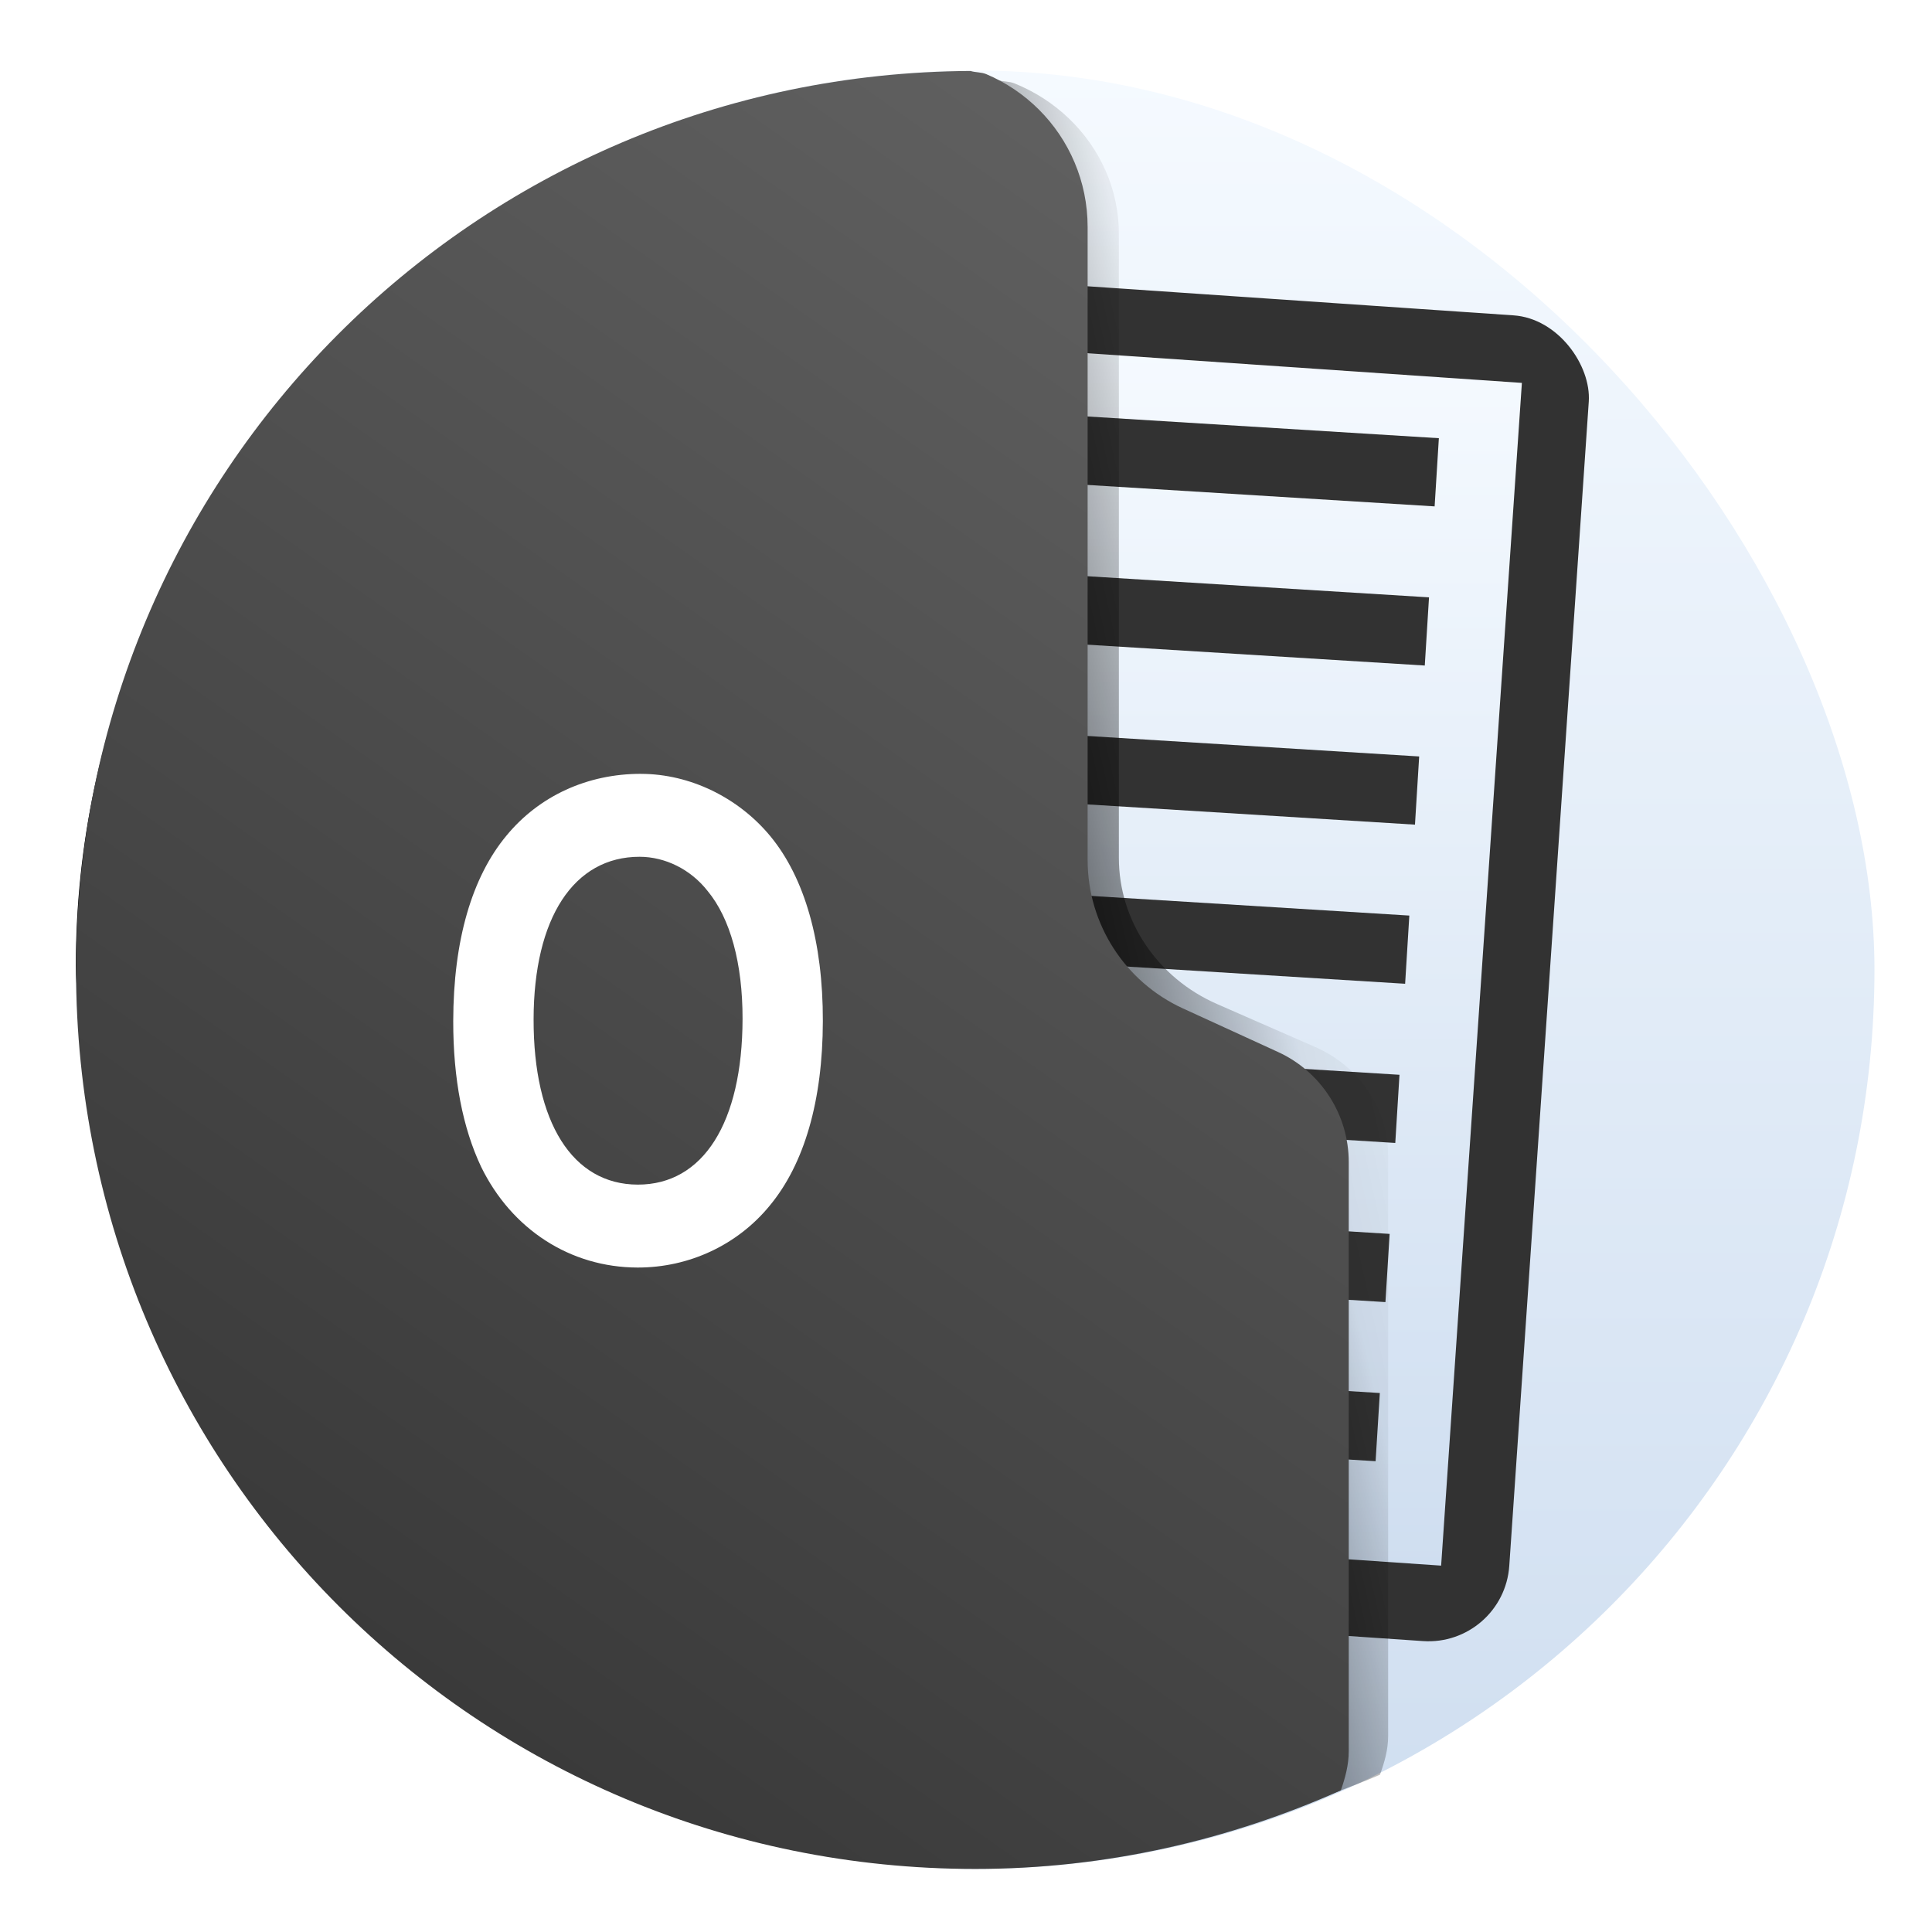 <?xml version="1.0" encoding="UTF-8" standalone="no"?>
<svg
   xmlns:dc="http://purl.org/dc/elements/1.1/"
   xmlns:cc="http://creativecommons.org/ns#"
   xmlns:rdf="http://www.w3.org/1999/02/22-rdf-syntax-ns#"
   xmlns:svg="http://www.w3.org/2000/svg"
   xmlns="http://www.w3.org/2000/svg"
   xmlns:xlink="http://www.w3.org/1999/xlink"
   xmlns:sodipodi="http://sodipodi.sourceforge.net/DTD/sodipodi-0.dtd"
   xmlns:inkscape="http://www.inkscape.org/namespaces/inkscape"
   inkscape:version="1.0 (4035a4fb49, 2020-05-01)"
   sodipodi:docname="libreoffice-oasis-web.svg"
   id="svg54"
   version="1.1"
   height="64"
   width="64">
  <sodipodi:namedview
     inkscape:current-layer="svg54"
     inkscape:window-maximized="1"
     inkscape:window-y="0"
     inkscape:window-x="0"
     inkscape:cy="26.354596"
     inkscape:cx="33.533774"
     inkscape:zoom="6.375"
     showgrid="false"
     id="namedview56"
     inkscape:window-height="985"
     inkscape:window-width="1920"
     inkscape:pageshadow="2"
     inkscape:pageopacity="0"
     guidetolerance="10"
     gridtolerance="10"
     objecttolerance="10"
     borderopacity="1"
     bordercolor="#666666"
     pagecolor="#ffffff" />
  <defs
     id="defs32">
    <linearGradient
       gradientUnits="userSpaceOnUse"
       gradientTransform="matrix(1.318,0,0,1.318,-506.82,-658.63)"
       y2="501.28"
       y1="546.47"
       x2="410.79"
       x1="410.79"
       id="b-3">
      <stop
         id="stop4"
         offset="0"
         stop-color="#cfdef0" />
      <stop
         id="stop6"
         offset="1"
         stop-color="#f5faff" />
    </linearGradient>
    <linearGradient
       xlink:href="#b-3"
       gradientUnits="userSpaceOnUse"
       gradientTransform="translate(100.72)"
       y2="14.225"
       y1="48.259"
       x2="41.762"
       x1="41.762"
       id="linearGradient2852" />
    <filter
       color-interpolation-filters="sRGB"
       height="1.021"
       width="1.028"
       y="-.01"
       x="-.014"
       id="filter1047">
      <feGaussianBlur
         id="feGaussianBlur10"
         stdDeviation="0.256" />
    </filter>
    <linearGradient
       xlink:href="#b-3"
       gradientUnits="userSpaceOnUse"
       gradientTransform="matrix(1.318 0 0 1.318 -506.51 -658.51)"
       y2="501.28"
       y1="546.47"
       x2="410.79"
       x1="410.79"
       id="linearGradient942" />
    <linearGradient
       gradientUnits="userSpaceOnUse"
       gradientTransform="matrix(.991 0 0 .952 .886 2.443)"
       y2="31.042"
       y1="34.339"
       x2="137.18"
       x1="121.64"
       id="linearGradient946">
      <stop
         id="stop14"
         offset="0" />
      <stop
         id="stop16"
         offset=".776"
         stop-opacity=".055" />
      <stop
         id="stop18"
         offset=".913"
         stop-opacity=".027" />
      <stop
         id="stop20"
         offset=".932"
         stop-opacity=".02" />
      <stop
         id="stop22"
         offset=".95"
         stop-opacity=".012" />
      <stop
         id="stop24"
         offset="1"
         stop-opacity="0" />
    </linearGradient>
    <linearGradient
       gradientUnits="userSpaceOnUse"
       gradientTransform="matrix(1.318 0 0 1.318 -506.51 -658.51)"
       y2="501.47"
       y1="546.52"
       x2="417.94"
       x1="386.16"
       id="linearGradient948">
      <stop
         id="stop27"
         offset="0"
         stop-color="#323232" />
      <stop
         id="stop29"
         offset="1"
         stop-color="#646464" />
    </linearGradient>
  </defs>
  <circle
     id="circle34"
     style="paint-order:normal"
     fill-rule="evenodd"
     fill="#e7fce8"
     r="0"
     cy="38"
     cx="39" />
  <rect
     id="rect36"
     stroke-width="1.004"
     fill="url(#linearGradient942)"
     ry="29.788"
     height="59.576"
     width="59.576"
     y="2.335"
     x="2.518" />
  <g
     id="g44"
     stroke-width=".089"
     transform="matrix(1.199 0 0 1.199 -131.15 -5.746)">
    <rect
       id="rect38"
       fill="#323232"
       ry="2.237"
       height="36.713"
       width="17.404"
       y="3.174"
       x="136.6"
       transform="rotate(3.906)" />
    <path
       id="path40"
       fill="url(#linearGradient2852)"
       d="m135.76 14.301 15.67 1.07-2.231 32.677-15.67-1.07z" />
    <path
       id="path42"
       fill="#323232"
       d="m135.64 16.065-0.116 1.884 13.495 0.834 0.117-1.884zm-0.272 4.397-0.116 1.884 13.495 0.834 0.117-1.884zm-0.271 4.397-0.117 1.883 13.496 0.834 0.116-1.884zm-0.272 4.396-0.117 1.883 13.496 0.834 0.116-1.884zm-0.272 4.397-0.116 1.884 13.495 0.834 0.116-1.883zm-0.272 4.397-0.116 1.884 13.495 0.834 0.116-1.884zm-0.272 4.396-0.116 1.884 13.495 0.834 0.117-1.884z" />
  </g>
  <path
     id="path46"
     stroke-width="1.015"
     filter="url(#filter1047)"
     fill="url(#linearGradient946)"
     d="m123.85 2.482c-16.938 0.086-30.551 13.197-30.551 29.489 0 0.195 0.012 0.386 0.015 0.58 0.32-15.379 13.264-27.664 29.332-27.746 0.167 0.05 0.359 0.036 0.518 0.1 0.652 0.265 1.239 0.647 1.731 1.121 0.493 0.473 0.891 1.037 1.167 1.663 0.276 0.626 0.428 1.314 0.428 2.037v19.952c0 1.006 0.306 1.964 0.849 2.776 0.543 0.812 1.324 1.479 2.275 1.897l3.124 1.375c0.707 0.311 1.288 0.807 1.691 1.411 0.403 0.604 0.629 1.316 0.629 2.063v18.564c0 0.439-0.117 0.845-0.259 1.238-3.502 1.495-7.347 2.382-11.418 2.461 0.211 4e-3 0.419 0.015 0.631 0.015 4.462 0 8.669-0.948 12.488-2.578 0.148-0.409 0.271-0.831 0.271-1.288v-19.324c0-0.777-0.236-1.52-0.656-2.148-0.419-0.628-1.024-1.144-1.76-1.468l-3.252-1.431c-0.99-0.436-1.803-1.13-2.368-1.976-0.565-0.846-0.884-1.843-0.884-2.89v-20.769c0-0.752-0.158-1.469-0.445-2.12-0.287-0.652-0.702-1.239-1.215-1.732-0.513-0.493-1.123-0.89-1.801-1.165-0.166-0.067-0.366-0.054-0.54-0.106z"
     transform="matrix(1 0 0 .995 -90.787 .185)" />
  <path
     id="path48"
     stroke-width="1.004"
     fill="url(#linearGradient948)"
     d="m44.417 59.31c0.143-0.413 0.262-0.839 0.262-1.301v-19.51c0-0.785-0.228-1.534-0.635-2.168-0.407-0.634-0.993-1.155-1.707-1.482l-3.154-1.445c-0.96-0.44-1.749-1.14-2.297-1.994s-0.857-1.861-0.857-2.918v-20.969c0-0.759-0.153-1.483-0.432-2.141-0.278-0.658-0.68-1.251-1.178-1.748-0.497-0.497-1.09-0.9-1.748-1.178-0.161-0.068-0.355-0.053-0.523-0.105-16.427 0.087-29.629 13.323-29.629 29.771 0 16.503 13.285 29.789 29.787 29.789 4.327 0 8.408-0.956 12.111-2.602z" />
  <g
     style="font-weight:bold;font-stretch:condensed;font-size:21.634px;font-family:'TeX Gyre Heros Cn';letter-spacing:0;word-spacing:0;fill:#ffffff;stroke-width:0.225"
     id="text52"
     transform="rotate(.1)"
     aria-label="O">
    <path
       id="path881"
       style="stroke-width:0.225"
       d="m 21.282,25.597 c -1.774,0 -3.375,0.736 -4.457,2.055 -1.147,1.385 -1.752,3.483 -1.752,6.144 0,1.925 0.325,3.548 0.93,4.824 1.017,2.077 2.964,3.332 5.192,3.332 1.709,0 3.31,-0.757 4.37,-2.055 1.147,-1.385 1.752,-3.483 1.752,-6.122 0,-2.618 -0.606,-4.738 -1.752,-6.122 -1.06,-1.276 -2.661,-2.055 -4.284,-2.055 z m -0.043,2.748 c 0.844,0 1.687,0.411 2.25,1.125 0.757,0.909 1.168,2.401 1.168,4.24 0,3.44 -1.298,5.495 -3.461,5.495 -2.163,0 -3.461,-2.055 -3.461,-5.473 0,-3.353 1.32,-5.387 3.505,-5.387 z" />
  </g>
</svg>
